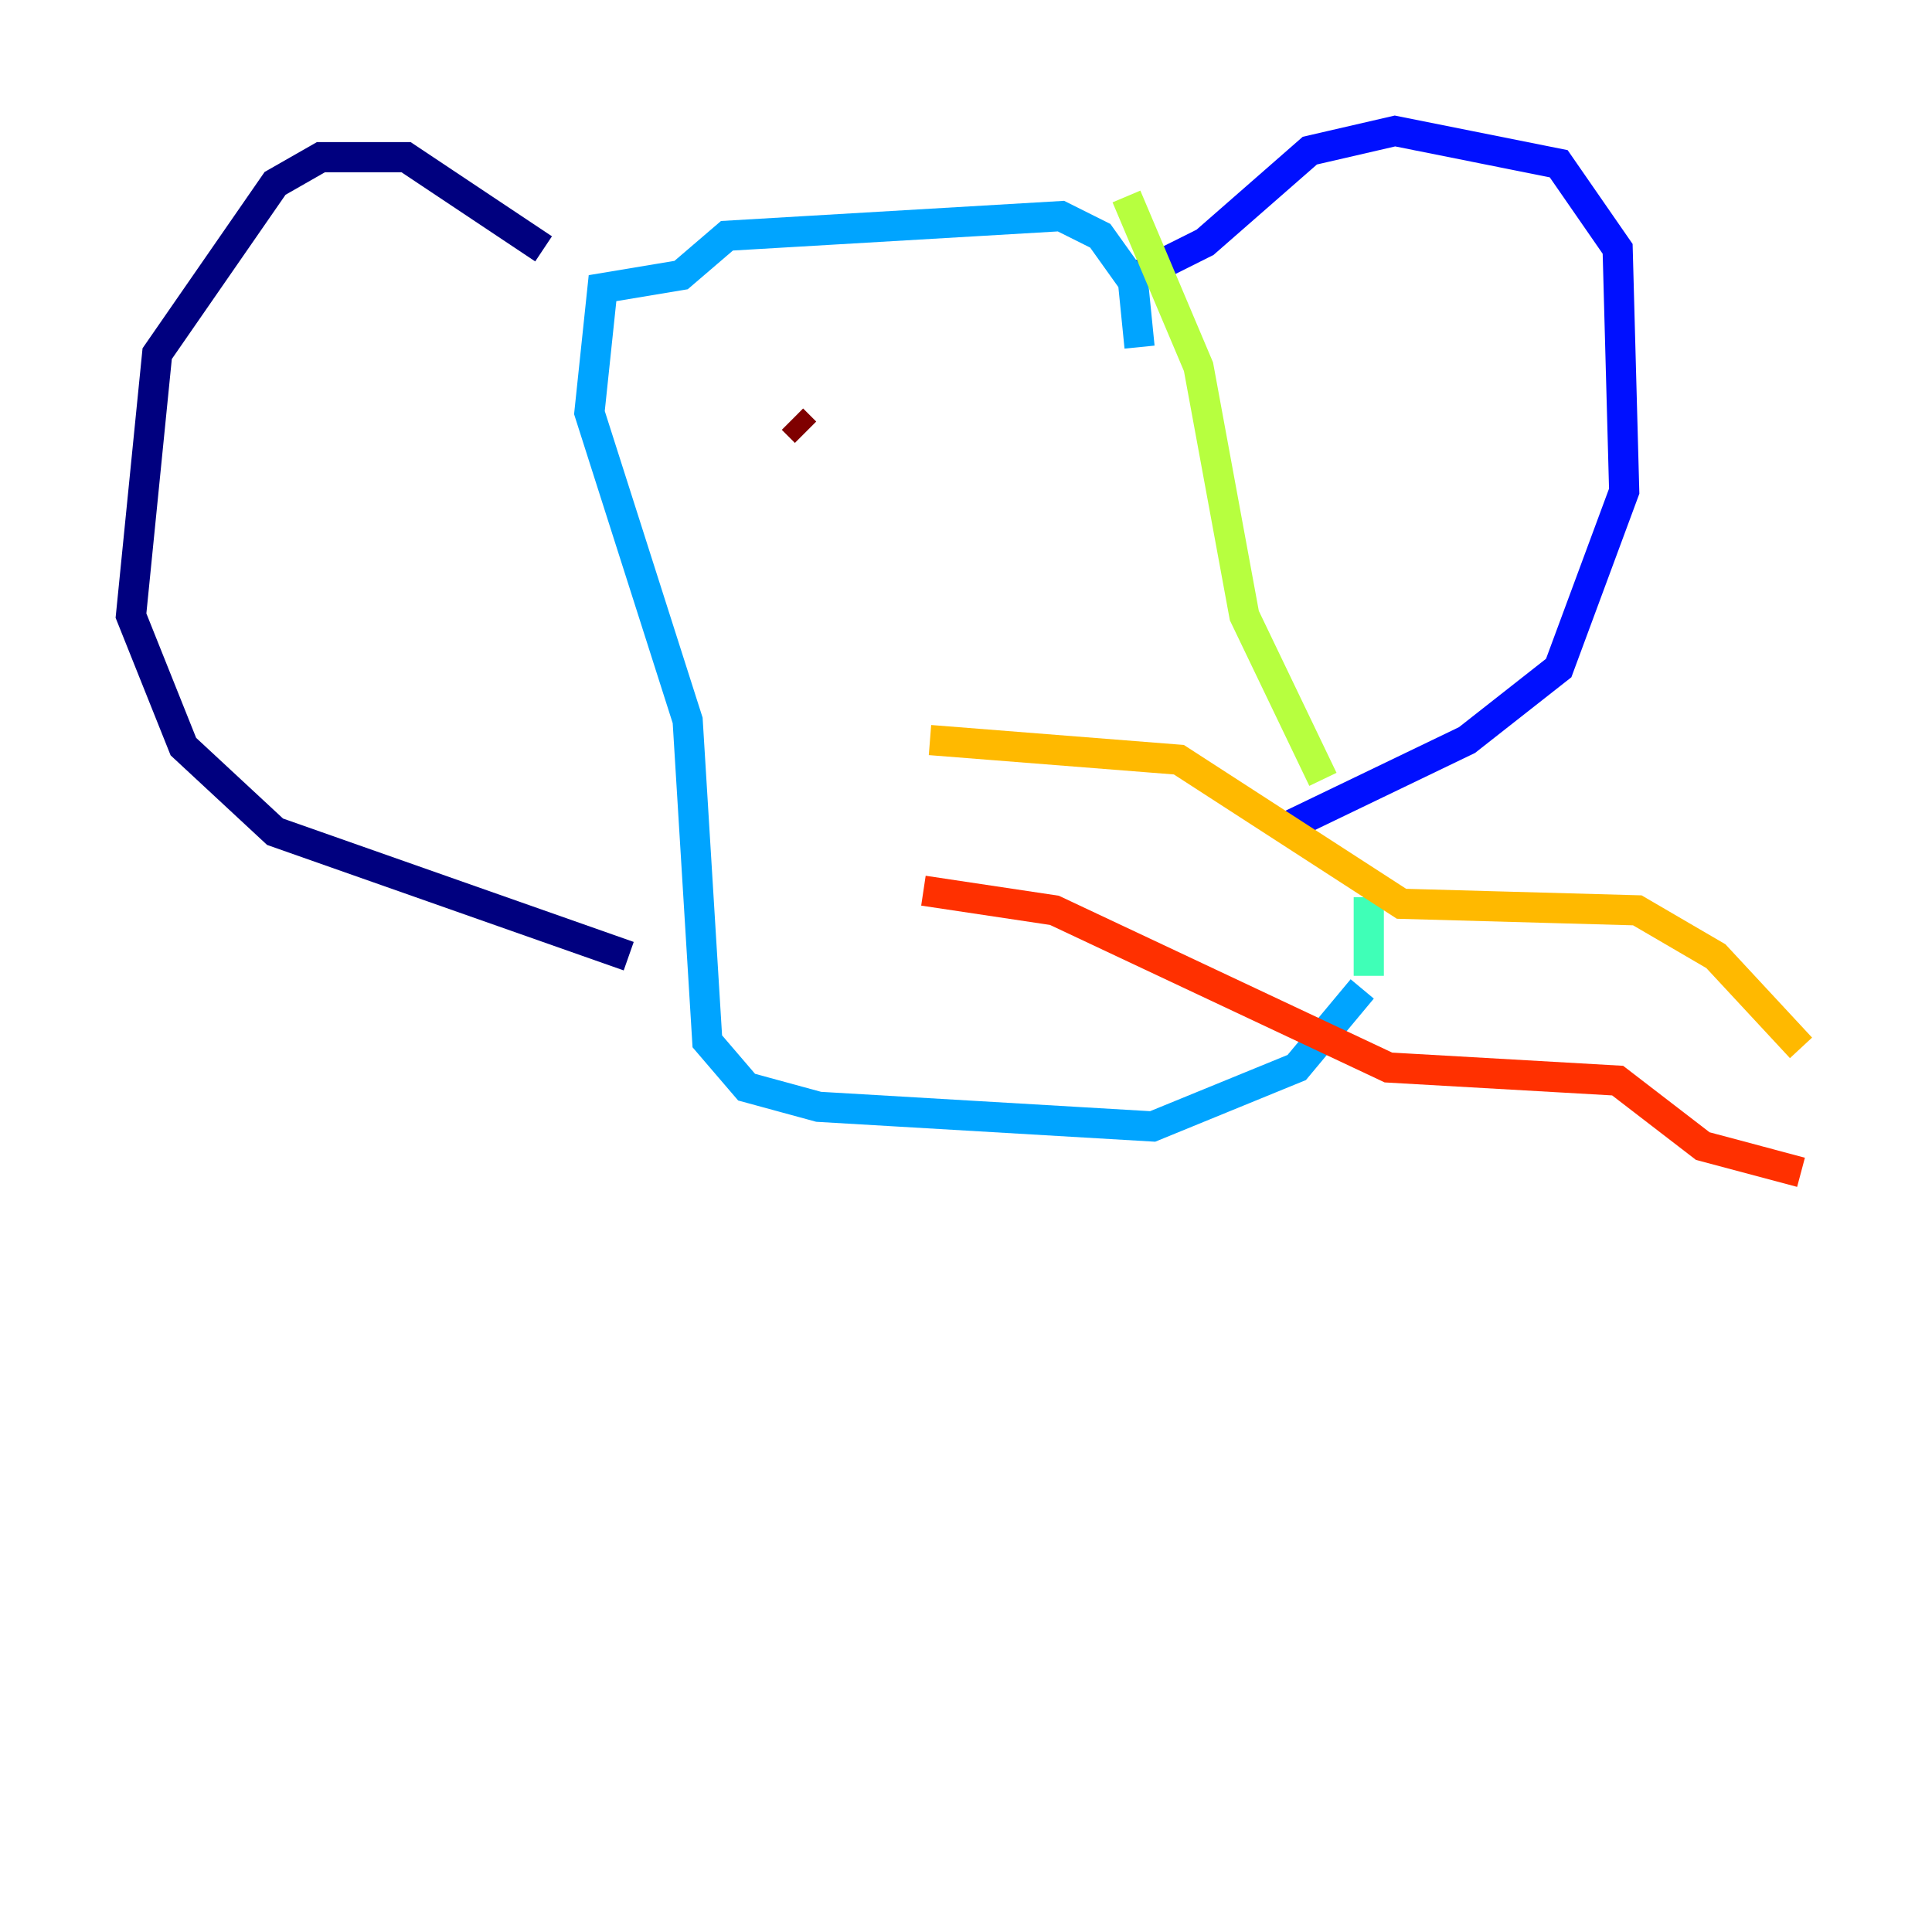 <?xml version="1.0" encoding="utf-8" ?>
<svg baseProfile="tiny" height="128" version="1.2" viewBox="0,0,128,128" width="128" xmlns="http://www.w3.org/2000/svg" xmlns:ev="http://www.w3.org/2001/xml-events" xmlns:xlink="http://www.w3.org/1999/xlink"><defs /><polyline fill="none" points="36.014,16.488 26.902,10.414 21.261,10.414 18.224,12.149 10.414,23.43 8.678,40.786 12.149,49.464 18.224,55.105 41.654,63.349" stroke="#00007f" stroke-width="2" /><polyline fill="none" points="75.498,18.224 79.837,16.054 86.78,9.98 92.42,8.678 103.268,10.848 107.173,16.488 107.607,32.542 103.268,44.258 97.193,49.031 85.478,54.671" stroke="#0010ff" stroke-width="2" /><polyline fill="none" points="75.498,22.997 75.064,18.658 72.895,15.62 70.291,14.319 48.163,15.62 45.125,18.224 39.919,19.091 39.051,27.336 45.559,47.729 46.861,68.99 49.464,72.027 54.237,73.329 76.366,74.63 85.912,70.725 90.251,65.519" stroke="#00a4ff" stroke-width="2" /><polyline fill="none" points="90.685,64.651 90.685,59.444" stroke="#3fffb7" stroke-width="2" /><polyline fill="none" points="87.647,51.634 82.441,40.786 79.403,24.298 74.63,13.017" stroke="#b7ff3f" stroke-width="2" /><polyline fill="none" points="61.614,49.031 78.102,50.332 92.854,59.878 108.475,60.312 113.681,63.349 119.322,69.424" stroke="#ffb900" stroke-width="2" /><polyline fill="none" points="61.18,59.01 69.858,60.312 91.986,70.725 107.173,71.593 112.814,75.932 119.322,77.668" stroke="#ff3000" stroke-width="2" /><polyline fill="none" points="53.37,28.637 52.502,27.77" stroke="#7f0000" stroke-width="2" /></svg>
